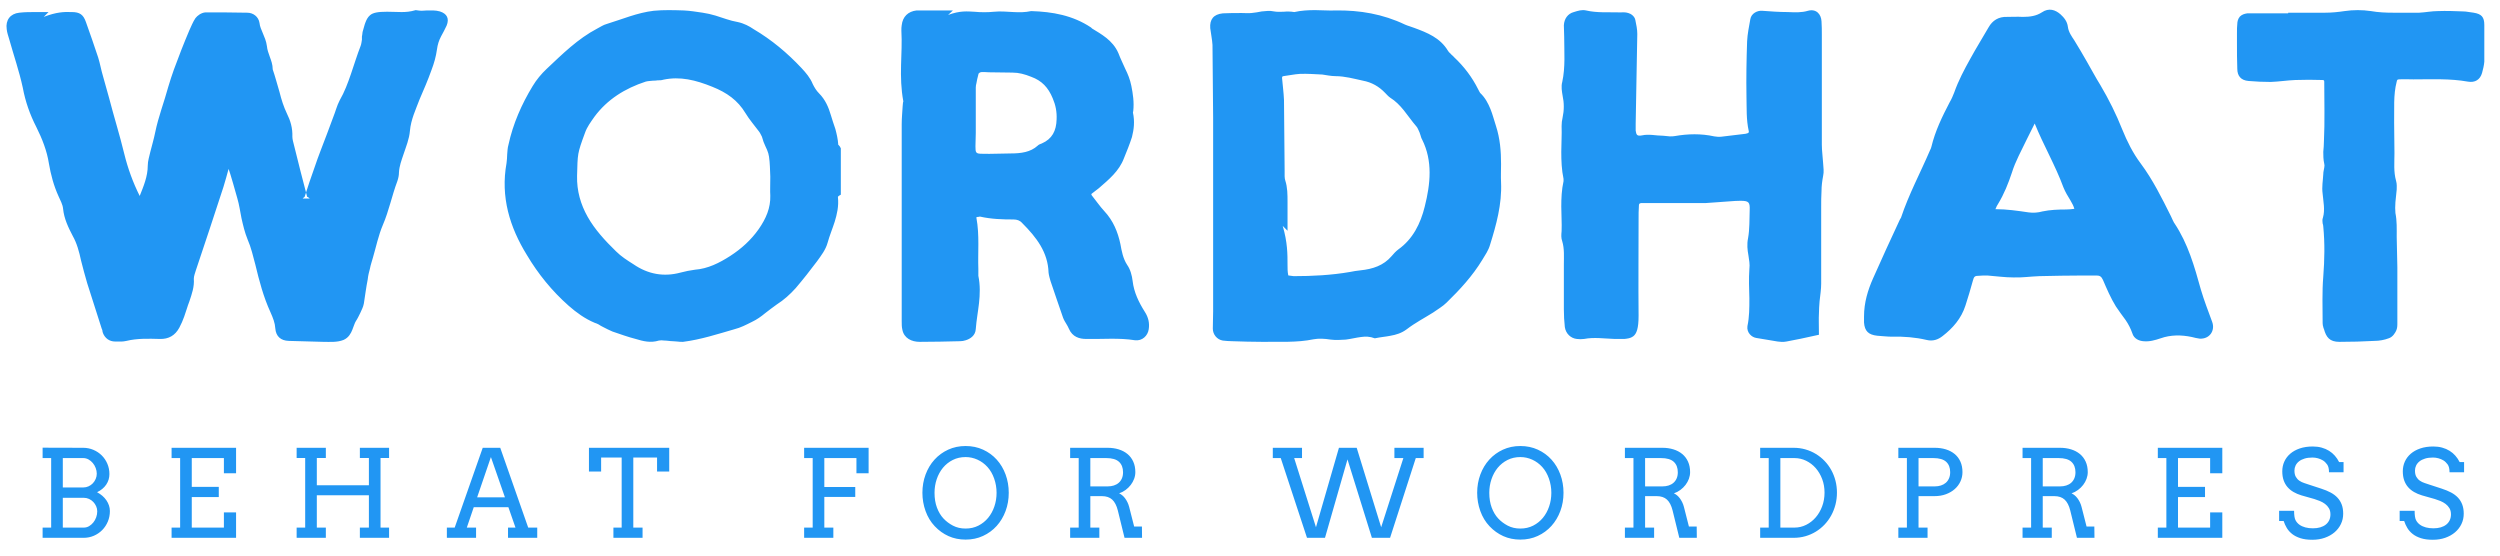
<svg width="243px" height="54px" viewBox="59 129 243 54" version="1.1" xmlns="http://www.w3.org/2000/svg" xmlns:xlink="http://www.w3.org/1999/xlink">
    <!-- Generator: Sketch 41.2 (35397) - http://www.bohemiancoding.com/sketch -->
    <desc>Created with Sketch.</desc>
    <defs></defs>
    <g id="color_logo_transparent_background" stroke="none" stroke-width="1" fill="none" fill-rule="evenodd" transform="translate(59, 129)">
        <g id="SvgjsG1070" transform="translate(0, 0.534)" fill="#2196F3">
            <g id="SvgjsUse1067" transform="translate(0.089, 0.4)">
                <g id="t1480547129255">
                    <path d="M29.518,18.207 C29.831,17.237 30.144,16.266 30.489,15.327 C30.864,14.2 31.303,13.136 31.71,12.04 C31.897,11.508 32.117,10.976 32.304,10.443 C32.523,9.911 32.649,9.348 32.93,8.816 C33.4,8.002 33.713,7.157 34.026,6.249 C34.339,5.341 34.621,4.402 34.965,3.525 C35.028,3.369 35.059,3.118 35.09,2.93 L35.09,2.617 C35.122,2.523 35.122,2.367 35.153,2.179 C35.278,1.772 35.341,1.459 35.435,1.24 C35.529,0.99 35.654,0.739 35.873,0.551 C36.155,0.301 36.624,0.207 37.532,0.207 C38.002,0.207 38.471,0.238 38.941,0.238 C39.379,0.238 39.786,0.207 40.318,0.05 C40.569,0.082 40.725,0.113 40.882,0.113 C41.07,0.113 41.226,0.082 41.414,0.082 C41.79,0.082 42.228,0.05 42.666,0.176 C43.355,0.395 43.605,0.864 43.323,1.553 C43.167,1.897 42.979,2.242 42.791,2.586 C42.572,2.993 42.447,3.4 42.384,3.87 C42.29,4.558 42.103,5.216 41.852,5.873 C41.508,6.843 41.101,7.783 40.694,8.722 C40.318,9.723 39.849,10.694 39.755,11.79 C39.692,12.572 39.379,13.323 39.129,14.075 C38.941,14.638 38.722,15.202 38.69,15.828 C38.69,16.11 38.628,16.391 38.534,16.673 C38.002,18.082 37.72,19.553 37.125,20.93 C36.687,21.963 36.468,23.059 36.155,24.123 C36.061,24.468 35.936,24.812 35.873,25.157 C35.779,25.501 35.685,25.877 35.654,26.221 C35.497,27.003 35.403,27.786 35.278,28.569 C35.216,28.913 35.059,29.195 34.934,29.477 C34.809,29.727 34.683,30.009 34.496,30.29 C34.433,30.384 34.402,30.478 34.339,30.635 C34.277,30.791 34.214,30.979 34.151,31.136 C34.026,31.449 33.807,31.887 33.306,32.106 C32.68,32.357 31.991,32.294 31.334,32.294 L27.953,32.2 C27.233,32.169 26.732,31.793 26.67,30.979 C26.638,30.447 26.45,29.977 26.2,29.414 C25.511,27.911 25.104,26.346 24.729,24.781 C24.51,23.967 24.322,23.122 23.977,22.339 C23.696,21.65 23.539,20.962 23.383,20.273 C23.257,19.647 23.163,18.958 22.976,18.332 C22.913,18.082 22.224,15.671 22.13,15.483 C21.974,16.047 21.817,16.642 21.63,17.237 C20.753,19.96 19.845,22.652 18.937,25.376 C18.875,25.595 18.75,25.908 18.75,26.158 C18.812,26.941 18.562,27.63 18.311,28.381 C18.123,28.85 17.998,29.351 17.81,29.852 C17.685,30.197 17.529,30.572 17.341,30.917 C16.934,31.668 16.308,32.043 15.431,32.012 C14.304,31.981 13.24,31.95 12.207,32.2 C11.831,32.294 11.487,32.263 11.111,32.263 C10.517,32.263 10.11,31.918 9.922,31.449 C9.89,31.355 9.859,31.261 9.859,31.167 C9.828,31.104 9.828,31.042 9.797,31.01 L8.388,26.597 C8.169,25.877 7.981,25.125 7.793,24.405 C7.605,23.529 7.386,22.715 6.979,21.995 C6.572,21.212 6.134,20.336 6.04,19.334 C6.009,18.958 5.758,18.489 5.602,18.144 C5.132,17.111 4.85,16.047 4.663,14.951 C4.475,13.73 4.005,12.541 3.442,11.414 C2.816,10.193 2.377,8.941 2.127,7.595 C1.783,5.998 1.25,4.464 0.812,2.899 C0.718,2.555 0.593,2.242 0.562,1.897 C0.437,1.021 0.906,0.395 1.783,0.301 C2.315,0.238 2.847,0.238 3.379,0.238 L4.631,0.238 L4.162,0.708 C5.383,0.238 6.134,0.207 6.885,0.238 C7.668,0.238 8.012,0.489 8.263,1.209 C8.67,2.367 9.077,3.494 9.452,4.652 C9.64,5.247 9.734,5.842 9.922,6.468 C10.11,7.188 10.329,7.877 10.517,8.597 C10.986,10.412 11.55,12.197 11.988,14.012 C12.332,15.421 12.833,16.798 13.49,18.113 C13.866,17.174 14.273,16.203 14.273,15.17 C14.273,14.701 14.43,14.263 14.523,13.824 C14.68,13.198 14.868,12.572 14.993,11.946 C15.306,10.412 15.87,8.972 16.277,7.47 C16.433,6.937 16.621,6.374 16.809,5.842 C17.278,4.558 17.779,3.275 18.311,2.023 C18.499,1.616 18.656,1.209 18.906,0.833 C19.094,0.583 19.47,0.301 19.877,0.27 C21.223,0.27 22.6,0.27 23.946,0.301 C24.51,0.301 25.042,0.677 25.136,1.303 C25.167,1.647 25.323,1.96 25.449,2.273 C25.605,2.649 25.793,3.056 25.856,3.557 C25.887,3.901 26.012,4.245 26.137,4.59 C26.263,4.934 26.419,5.341 26.419,5.81 C26.67,6.53 26.857,7.282 27.077,8.002 C27.264,8.753 27.483,9.442 27.797,10.099 C28.141,10.788 28.36,11.508 28.329,12.353 C28.329,12.603 28.423,12.917 28.485,13.167 C28.892,14.857 29.33,16.517 29.769,18.207 C29.8,18.207 29.831,18.207 29.863,18.238 C29.894,18.27 29.957,18.301 30.019,18.363 L29.33,18.363 C29.393,18.301 29.456,18.238 29.518,18.207 L29.518,18.207 Z M74.659,14.294 C74.628,14.075 74.565,13.856 74.471,13.637 C74.346,13.355 74.221,13.104 74.127,12.854 C74.064,12.697 74.033,12.51 73.97,12.353 C73.877,12.197 73.814,12.009 73.689,11.852 C73.25,11.257 72.75,10.694 72.374,10.068 C71.623,8.816 70.558,8.064 69.15,7.501 C67.522,6.843 66.019,6.468 64.391,6.812 C64.203,6.875 64.016,6.875 63.828,6.875 C63.671,6.906 63.546,6.906 63.39,6.906 C63.17,6.937 62.889,6.937 62.67,7 C60.666,7.657 58.944,8.722 57.692,10.412 C57.317,10.944 56.972,11.414 56.784,11.946 C56.377,13.042 56.221,13.511 56.127,14.012 C56.033,14.544 56.033,15.108 56.002,16.172 C55.97,17.612 56.346,18.927 57.035,20.148 C57.723,21.369 58.725,22.464 59.79,23.497 C60.29,23.998 60.885,24.374 61.48,24.75 C62.889,25.72 64.423,26.002 66.05,25.563 C66.52,25.438 66.99,25.344 67.459,25.282 C68.711,25.188 69.838,24.624 70.903,23.936 C71.967,23.247 72.906,22.402 73.657,21.337 C74.377,20.304 74.816,19.271 74.784,18.082 C74.753,17.612 74.784,17.143 74.784,16.235 C74.753,15.577 74.753,14.92 74.659,14.294 L74.659,14.294 Z M81.358,18.238 C81.452,19.115 81.264,19.897 81.045,20.617 C80.826,21.306 80.544,21.963 80.357,22.652 C80.169,23.341 79.73,23.904 79.323,24.468 C78.666,25.344 77.977,26.221 77.257,27.066 C76.694,27.692 76.099,28.224 75.41,28.663 C75.003,28.944 74.659,29.226 74.283,29.508 C73.908,29.821 73.47,30.134 73,30.353 C72.437,30.635 71.904,30.917 71.278,31.073 C69.65,31.543 68.023,32.075 66.301,32.294 C66.113,32.294 65.925,32.294 65.737,32.263 C65.612,32.263 65.456,32.231 65.299,32.231 C65.049,32.231 64.767,32.169 64.517,32.169 C64.266,32.137 64.11,32.137 63.953,32.169 C63.139,32.419 62.419,32.231 61.699,32.012 C60.948,31.824 60.197,31.543 59.445,31.292 C59.132,31.167 58.85,31.01 58.537,30.854 C58.381,30.791 58.256,30.697 58.099,30.603 C57.974,30.541 57.849,30.478 57.723,30.447 C56.753,30.04 55.939,29.445 55.188,28.788 C53.56,27.348 52.214,25.689 51.118,23.842 C49.459,21.15 48.551,18.207 49.146,14.92 C49.177,14.638 49.209,14.357 49.209,14.075 C49.24,13.762 49.24,13.449 49.334,13.136 C49.772,11.101 50.617,9.191 51.682,7.438 C52.057,6.812 52.527,6.249 53.059,5.748 C54.593,4.308 56.064,2.837 57.974,1.835 C58.287,1.678 58.537,1.49 58.882,1.397 C60.416,0.927 61.856,0.301 63.452,0.113 C64.423,0.019 65.393,0.05 66.395,0.082 C66.99,0.113 67.584,0.207 68.21,0.301 C68.617,0.363 69.056,0.457 69.463,0.583 C70.183,0.802 70.871,1.083 71.623,1.209 C72.217,1.334 72.75,1.616 73.157,1.897 C74.91,2.93 76.443,4.214 77.821,5.685 C78.228,6.123 78.666,6.624 78.917,7.25 C79.073,7.563 79.261,7.877 79.511,8.127 C80.137,8.753 80.45,9.504 80.67,10.256 C80.795,10.694 80.951,11.132 81.108,11.602 C81.233,12.071 81.358,12.603 81.39,13.136 C81.39,13.167 81.452,13.167 81.452,13.198 C81.515,13.261 81.546,13.292 81.64,13.48 L81.64,17.988 C81.358,18.144 81.358,18.176 81.358,18.238 L81.358,18.238 Z M102.238,8.628 C101.8,7.563 101.174,6.906 100.141,6.53 C99.515,6.28 98.951,6.123 98.325,6.123 C97.574,6.123 96.791,6.092 96.009,6.092 C95.445,6.061 95.195,6.03 95.07,6.186 C95.038,6.186 95.007,6.249 94.976,6.437 C94.913,6.624 94.882,6.843 94.819,7.157 C94.788,7.282 94.757,7.407 94.757,7.563 L94.757,8.064 L94.757,11.007 L94.757,11.977 C94.757,12.416 94.725,12.854 94.725,13.292 C94.725,13.918 94.757,14.012 95.383,14.012 C96.29,14.043 97.198,13.981 98.137,13.981 C99.17,13.981 100.078,13.856 100.767,13.23 C100.892,13.104 101.017,13.073 101.174,13.01 C102.176,12.572 102.583,11.79 102.614,10.663 C102.645,9.943 102.52,9.285 102.238,8.628 L102.238,8.628 Z M110.221,32.137 C108.687,31.887 107.059,32.043 105.494,32.012 C104.837,32.012 104.148,31.824 103.803,31.01 C103.741,30.854 103.647,30.697 103.553,30.541 C103.459,30.384 103.334,30.197 103.24,29.946 C102.833,28.788 102.426,27.567 102.019,26.377 C101.957,26.158 101.863,25.845 101.831,25.563 C101.769,23.591 100.673,22.151 99.264,20.743 C99.045,20.492 98.763,20.398 98.419,20.398 C97.355,20.398 96.259,20.367 95.163,20.117 C95.101,20.117 95.038,20.148 95.007,20.148 C94.913,20.148 94.788,20.148 94.819,20.242 C94.976,21.087 95.007,21.932 95.007,22.777 C95.007,23.591 94.976,24.405 95.007,25.219 L95.007,25.626 L95.007,25.877 C95.195,26.784 95.163,27.692 95.07,28.537 C94.976,29.383 94.819,30.197 94.757,31.042 C94.725,31.699 94.193,32.012 93.786,32.137 C93.598,32.2 93.41,32.231 93.223,32.231 C91.908,32.263 90.624,32.294 89.31,32.294 C88.527,32.294 87.776,31.95 87.619,31.104 C87.557,30.854 87.557,30.572 87.557,30.29 L87.557,22.746 L87.557,11.132 C87.557,10.537 87.619,9.943 87.65,9.379 C87.65,9.254 87.682,9.16 87.682,9.035 C87.713,8.972 87.713,8.91 87.713,8.91 C87.494,7.72 87.463,6.562 87.494,5.403 C87.525,4.277 87.588,3.15 87.525,2.054 C87.525,1.866 87.525,1.678 87.557,1.522 C87.65,0.677 88.183,0.176 88.997,0.082 L89.184,0.082 L92.534,0.082 L92.064,0.52 C93.254,0.082 93.943,0.176 94.6,0.207 C95.257,0.27 95.915,0.27 96.541,0.207 C97.167,0.144 97.793,0.207 98.419,0.238 C99.014,0.27 99.546,0.27 100.141,0.144 C102.207,0.207 104.179,0.551 105.963,1.741 L106.057,1.835 C106.527,2.117 106.997,2.398 107.435,2.743 C107.904,3.118 108.343,3.588 108.624,4.245 C108.812,4.746 109.063,5.247 109.282,5.748 C109.532,6.249 109.751,6.781 109.877,7.407 C110.033,8.19 110.158,9.003 110.064,9.849 C110.064,9.911 110.033,9.943 110.033,10.005 C110.221,10.882 110.127,11.633 109.939,12.384 C109.72,13.073 109.438,13.762 109.157,14.45 C108.687,15.703 107.685,16.517 106.715,17.362 C106.496,17.55 106.245,17.706 106.026,17.894 C105.963,17.925 105.995,17.988 106.026,18.05 C106.433,18.551 106.809,19.115 107.247,19.584 C108.123,20.523 108.562,21.619 108.812,22.777 C108.937,23.466 109.063,24.186 109.47,24.812 C109.783,25.25 109.939,25.845 110.002,26.377 C110.127,27.473 110.597,28.443 111.191,29.383 C111.536,29.915 111.661,30.478 111.567,31.073 C111.473,31.699 110.941,32.231 110.221,32.137 L110.221,32.137 Z M138.144,12.635 C138.05,12.478 138.019,12.322 137.988,12.228 L137.894,11.946 C137.8,11.758 137.706,11.477 137.581,11.351 C137.143,10.85 136.767,10.287 136.36,9.786 C135.953,9.285 135.546,8.878 135.045,8.565 C134.857,8.44 134.701,8.252 134.544,8.096 C133.95,7.47 133.23,7.063 132.384,6.906 C131.508,6.718 130.631,6.468 129.723,6.468 C129.504,6.468 129.254,6.437 129.035,6.405 C128.847,6.374 128.628,6.343 128.44,6.311 C127.72,6.28 127,6.217 126.249,6.249 C125.717,6.28 125.184,6.405 124.652,6.468 C124.558,6.499 124.527,6.499 124.527,6.656 C124.59,7.376 124.683,8.064 124.715,8.784 C124.746,11.07 124.746,13.355 124.777,15.64 L124.777,16.203 C124.777,16.36 124.809,16.517 124.84,16.61 C125.059,17.299 125.059,17.957 125.059,18.708 L125.059,21.494 L124.59,21.024 C125.059,22.621 125.059,23.748 125.059,24.843 C125.059,25.157 125.059,25.47 125.122,25.783 C125.122,25.814 125.122,25.845 125.184,25.845 C125.341,25.877 125.497,25.877 125.654,25.908 C127.47,25.908 129.317,25.814 131.132,25.501 C131.445,25.438 131.79,25.376 132.134,25.344 C133.355,25.219 134.388,24.875 135.17,23.967 C135.358,23.748 135.577,23.497 135.828,23.31 C137.237,22.308 137.988,20.805 138.395,19.146 C138.958,16.923 139.177,14.701 138.144,12.635 L138.144,12.635 Z M144.75,22.84 C144.593,23.403 144.28,23.842 143.998,24.311 C143.028,25.908 141.807,27.223 140.523,28.475 C140.148,28.85 139.647,29.132 139.209,29.445 C138.363,29.977 137.456,30.447 136.642,31.073 C136.141,31.449 135.609,31.605 135.077,31.699 C134.638,31.793 134.137,31.824 133.543,31.95 C133.042,31.762 132.635,31.762 132.197,31.824 C131.696,31.887 131.226,32.012 130.725,32.075 C130.224,32.106 129.755,32.137 129.254,32.075 C128.659,31.981 128.096,31.95 127.595,32.043 C125.936,32.388 124.308,32.263 122.617,32.294 C121.647,32.294 120.645,32.263 119.675,32.231 C119.362,32.231 119.049,32.2 118.767,32.169 C118.203,32.075 117.797,31.574 117.797,31.01 C117.797,30.447 117.828,29.883 117.828,29.32 L117.828,16.861 L117.828,10.569 C117.797,8.19 117.797,5.81 117.765,3.431 C117.734,2.899 117.609,2.336 117.546,1.803 C117.483,0.958 117.859,0.457 118.767,0.363 C119.362,0.332 119.988,0.332 120.614,0.332 C120.927,0.332 121.24,0.363 121.553,0.332 C121.897,0.301 122.242,0.238 122.555,0.176 C122.93,0.144 123.337,0.082 123.744,0.176 C124.057,0.238 124.37,0.207 124.683,0.207 C124.997,0.176 125.341,0.176 125.717,0.238 C126.405,0.082 127.094,0.05 127.751,0.05 C128.409,0.05 129.066,0.113 129.755,0.082 C132.071,0.05 134.325,0.426 136.485,1.459 C136.767,1.584 137.049,1.647 137.362,1.772 C138.645,2.242 139.897,2.743 140.649,3.995 C140.711,4.089 140.774,4.183 140.899,4.277 C140.993,4.402 141.15,4.496 141.243,4.621 C142.214,5.529 142.997,6.562 143.591,7.751 C143.623,7.814 143.748,8.064 143.779,8.096 C144.28,8.565 144.562,9.129 144.781,9.661 C145,10.193 145.125,10.725 145.313,11.289 C145.72,12.541 145.814,13.762 145.814,15.014 C145.814,15.609 145.783,16.203 145.814,16.798 C145.908,18.927 145.344,20.93 144.75,22.84 L144.75,22.84 Z M176.962,17.643 C176.93,18.144 176.93,18.645 176.93,19.177 L176.93,26.628 C176.93,27.191 176.837,27.755 176.774,28.35 C176.743,28.757 176.711,29.163 176.711,29.57 C176.68,30.071 176.711,30.603 176.711,31.605 C175.303,31.918 174.426,32.106 173.55,32.263 C173.237,32.325 172.923,32.294 172.704,32.263 C172.016,32.137 171.327,32.043 170.638,31.918 C170.169,31.856 169.668,31.386 169.762,30.76 C169.95,29.883 169.95,29.007 169.95,28.068 C169.918,27.097 169.887,26.158 169.95,25.219 C170.012,24.75 169.918,24.311 169.856,23.873 C169.762,23.372 169.699,22.809 169.824,22.214 C169.981,21.337 169.95,20.398 169.981,19.49 C170.012,18.708 169.887,18.583 169.073,18.583 C168.416,18.583 167.727,18.677 167.038,18.708 L165.723,18.802 L160.527,18.802 L159.431,18.802 C159.243,18.833 159.212,18.896 159.212,19.083 C159.181,19.49 159.181,19.929 159.181,20.336 C159.181,23.466 159.15,26.628 159.181,29.758 C159.181,30.979 158.993,31.511 158.649,31.762 C158.398,31.95 158.085,31.981 157.803,32.012 L156.864,32.012 C155.894,31.981 154.83,31.824 153.89,32.012 C153.64,32.043 153.421,32.043 153.17,32.012 C152.607,31.95 152.106,31.511 152.012,30.854 C151.95,30.29 151.918,29.727 151.918,29.132 L151.918,24.781 C151.918,24.03 151.981,23.247 151.762,22.527 C151.637,22.183 151.668,21.87 151.699,21.525 C151.73,20.743 151.668,19.96 151.668,19.146 C151.668,18.363 151.699,17.518 151.887,16.673 L151.887,16.454 C151.699,15.577 151.668,14.67 151.668,13.824 C151.668,12.979 151.73,12.165 151.699,11.32 C151.699,11.038 151.73,10.757 151.793,10.506 C151.95,9.786 151.95,9.066 151.793,8.346 C151.73,7.97 151.637,7.47 151.762,7.031 C152.075,5.591 151.95,4.089 151.95,2.649 C151.95,2.273 151.918,1.897 151.918,1.522 C151.95,0.896 152.294,0.395 152.889,0.238 C153.296,0.113 153.671,-0.012 154.078,0.082 C155.143,0.332 156.27,0.238 157.365,0.27 C157.647,0.27 157.897,0.238 158.179,0.332 C158.43,0.395 158.805,0.645 158.868,1.021 C158.962,1.459 159.056,1.929 159.056,2.367 C158.993,5.278 158.962,8.19 158.899,11.101 L158.899,11.758 C158.962,12.134 158.993,12.322 159.494,12.228 C160.214,12.071 160.871,12.259 161.56,12.259 C161.779,12.29 161.998,12.29 162.217,12.322 C162.405,12.322 162.562,12.322 162.718,12.29 C163.97,12.071 165.254,12.04 166.537,12.322 C166.757,12.353 166.976,12.384 167.226,12.353 L169.574,12.071 C169.918,12.009 169.918,11.915 169.887,11.79 C169.637,10.663 169.699,9.598 169.668,8.471 C169.637,6.656 169.668,4.871 169.73,3.087 C169.762,2.367 169.918,1.647 170.043,0.927 C170.137,0.363 170.732,0.082 171.17,0.113 C172.016,0.176 172.861,0.238 173.675,0.238 C174.395,0.27 175.021,0.301 175.647,0.113 C176.461,-0.106 176.93,0.457 176.962,1.146 C176.993,1.584 176.993,2.023 176.993,2.43 L176.993,13.136 C176.993,13.73 177.087,14.325 177.118,14.92 C177.15,15.358 177.212,15.765 177.118,16.172 C177.024,16.673 176.962,17.143 176.962,17.643 L176.962,17.643 Z M193.866,19.397 C194.962,19.397 196.026,19.553 197.09,19.71 C197.529,19.772 197.998,19.741 198.437,19.616 C199.188,19.459 199.97,19.428 200.753,19.428 C201.003,19.428 201.254,19.397 201.536,19.365 C201.473,19.115 201.348,18.864 201.16,18.551 C200.91,18.144 200.659,17.737 200.471,17.268 C199.689,15.139 198.53,13.167 197.685,11.07 C197.435,11.602 197.153,12.103 196.903,12.635 C196.402,13.699 195.807,14.732 195.463,15.859 C195.118,16.892 194.711,17.925 194.117,18.896 C194.023,19.021 193.96,19.177 193.897,19.334 C193.897,19.334 193.866,19.365 193.866,19.397 L193.866,19.397 Z M213.713,31.981 C213.463,31.95 213.212,31.887 212.962,31.824 C211.929,31.605 210.896,31.605 209.925,31.95 C209.362,32.137 208.83,32.294 208.235,32.231 C207.859,32.2 207.327,32.012 207.17,31.449 C207.014,31.01 206.795,30.572 206.513,30.165 C206.2,29.727 205.856,29.289 205.574,28.85 C205.073,28.037 204.697,27.16 204.322,26.283 C204.165,25.939 204.009,25.845 203.696,25.845 L202.443,25.845 C201.003,25.845 199.563,25.877 198.123,25.908 C197.278,25.939 196.433,26.064 195.619,26.033 C194.774,26.033 193.929,25.908 193.083,25.845 C192.802,25.845 192.489,25.845 192.176,25.877 C191.831,25.877 191.769,26.002 191.675,26.346 C191.456,27.16 191.205,27.974 190.955,28.757 C190.548,30.04 189.703,30.979 188.732,31.73 C188.294,32.075 187.793,32.263 187.167,32.106 C186.103,31.856 184.976,31.762 183.849,31.793 C183.348,31.793 182.878,31.73 182.377,31.699 C181.532,31.605 181.157,31.261 181.094,30.416 L181.094,29.821 C181.094,28.475 181.47,27.254 181.97,26.127 C182.816,24.217 183.692,22.308 184.569,20.43 C184.6,20.367 184.631,20.304 184.663,20.273 L184.694,20.21 C185.445,17.957 186.572,15.859 187.511,13.668 C187.574,13.574 187.605,13.449 187.637,13.355 C188.012,11.79 188.701,10.381 189.421,9.003 C189.609,8.69 189.734,8.377 189.859,8.064 C190.266,6.906 190.83,5.842 191.424,4.777 C191.988,3.744 192.614,2.743 193.209,1.71 C193.584,1.052 194.179,0.677 194.993,0.708 C195.494,0.708 195.995,0.677 196.527,0.708 C197.247,0.708 197.842,0.614 198.374,0.27 C199.063,-0.2 199.689,0.019 200.19,0.457 C200.534,0.77 200.847,1.146 200.91,1.678 C200.972,2.179 201.285,2.617 201.536,2.993 C201.974,3.682 202.35,4.37 202.757,5.059 C203.195,5.81 203.602,6.593 204.071,7.344 C204.885,8.722 205.605,10.162 206.2,11.664 C206.67,12.823 207.233,13.95 207.984,14.951 C209.174,16.548 210.05,18.332 210.927,20.085 C210.99,20.21 211.052,20.336 211.115,20.492 C211.177,20.586 211.209,20.711 211.271,20.774 C212.586,22.746 213.212,24.969 213.838,27.223 C214.151,28.287 214.558,29.32 214.934,30.353 C215.247,31.198 214.683,32.043 213.713,31.981 L213.713,31.981 Z M222.322,0.363 L222.322,0.301 L225.922,0.301 C226.548,0.301 227.174,0.238 227.8,0.144 C228.645,0.019 229.522,0.019 230.367,0.144 C231.087,0.27 231.807,0.301 232.527,0.301 L235.063,0.301 C235.657,0.27 236.283,0.144 236.878,0.144 C237.692,0.113 238.506,0.144 239.32,0.176 C239.664,0.176 240.009,0.27 240.353,0.301 C241.104,0.426 241.386,0.708 241.386,1.49 L241.386,5.059 C241.355,5.435 241.261,5.81 241.167,6.155 C240.979,6.812 240.478,7.125 239.79,7 C238.037,6.687 236.252,6.781 234.499,6.781 C234.03,6.781 233.56,6.75 233.09,6.781 C232.934,6.781 232.903,6.843 232.871,7 C232.527,8.315 232.652,9.661 232.621,10.976 C232.621,11.977 232.652,12.948 232.652,13.95 C232.652,14.857 232.558,15.765 232.809,16.642 C232.903,16.955 232.871,17.268 232.871,17.487 C232.84,17.894 232.777,18.301 232.746,18.708 C232.715,19.115 232.715,19.459 232.746,19.772 C232.903,20.555 232.871,21.306 232.871,22.089 C232.903,23.09 232.903,24.092 232.934,25.063 L232.934,30.447 C232.934,30.729 232.934,30.979 232.809,31.23 C232.715,31.417 232.496,31.824 232.089,31.95 C231.682,32.106 231.181,32.2 230.711,32.2 C229.584,32.263 228.457,32.294 227.299,32.294 C226.36,32.294 226.016,31.856 225.797,31.042 C225.765,30.979 225.734,30.917 225.734,30.854 C225.703,30.76 225.671,30.635 225.671,30.478 C225.671,28.976 225.609,27.442 225.734,25.939 C225.859,24.311 225.89,22.715 225.734,21.087 C225.734,20.993 225.703,20.868 225.671,20.774 C225.671,20.649 225.609,20.43 225.703,20.21 C225.922,19.459 225.734,18.645 225.671,17.894 C225.577,17.237 225.703,16.61 225.734,15.984 C225.734,15.765 225.797,15.577 225.828,15.358 C225.859,15.202 225.859,15.077 225.828,14.983 C225.734,14.576 225.734,14.169 225.734,13.824 C225.765,13.48 225.797,13.136 225.797,12.791 C225.89,10.85 225.828,8.941 225.828,7 C225.828,6.875 225.765,6.843 225.671,6.843 C224.795,6.812 223.887,6.812 223.01,6.843 C222.228,6.875 221.445,7 220.631,7.031 C219.911,7.031 219.191,7 218.471,6.937 C217.72,6.875 217.376,6.437 217.376,5.748 C217.344,4.934 217.344,4.12 217.344,3.306 L217.344,2.336 C217.344,1.929 217.344,1.616 217.376,1.397 C217.376,1.177 217.438,0.896 217.626,0.677 C217.845,0.457 218.127,0.395 218.346,0.363 L219.254,0.363 L222.322,0.363 L222.322,0.363 Z" id="Shape"></path>
                </g>
            </g>
            <g id="SvgjsUse1068" transform="translate(3.317, 42.567)">
                <g id="s1480547129255">
                    <path d="M0.825,8.182 L1.656,8.182 L1.656,1.424 L0.825,1.424 L0.825,0.414 L4.761,0.425 C5.115,0.425 5.448,0.492 5.76,0.624 C6.072,0.757 6.343,0.938 6.574,1.167 C6.805,1.396 6.986,1.666 7.119,1.978 C7.252,2.289 7.318,2.624 7.318,2.982 C7.318,3.355 7.214,3.696 7.007,4.004 C6.799,4.311 6.503,4.558 6.118,4.742 C6.306,4.842 6.478,4.959 6.631,5.091 C6.785,5.224 6.916,5.369 7.024,5.527 C7.132,5.685 7.215,5.852 7.275,6.029 C7.335,6.206 7.364,6.387 7.364,6.572 C7.364,6.937 7.298,7.278 7.165,7.593 C7.033,7.909 6.851,8.184 6.62,8.419 C6.389,8.653 6.119,8.838 5.809,8.973 C5.499,9.107 5.167,9.175 4.813,9.175 L0.825,9.175 L0.825,8.182 L0.825,8.182 Z M2.788,5.285 L2.788,8.182 L4.825,8.182 C5.01,8.182 5.181,8.136 5.339,8.044 C5.496,7.951 5.635,7.831 5.754,7.683 C5.873,7.535 5.967,7.366 6.034,7.178 C6.101,6.989 6.135,6.797 6.135,6.601 C6.135,6.431 6.1,6.268 6.031,6.11 C5.962,5.952 5.869,5.812 5.751,5.689 C5.634,5.566 5.495,5.468 5.336,5.394 C5.176,5.321 5.006,5.285 4.825,5.285 L2.788,5.285 L2.788,5.285 Z M2.788,1.424 L2.788,4.281 L4.773,4.281 C4.958,4.281 5.13,4.244 5.29,4.171 C5.449,4.098 5.588,4 5.705,3.877 C5.822,3.753 5.916,3.611 5.985,3.449 C6.054,3.288 6.089,3.12 6.089,2.947 C6.089,2.759 6.054,2.573 5.985,2.39 C5.916,2.208 5.822,2.045 5.702,1.903 C5.583,1.76 5.443,1.645 5.284,1.556 C5.124,1.468 4.954,1.424 4.773,1.424 L2.788,1.424 L2.788,1.424 Z M13.361,0.425 L19.629,0.425 L19.629,2.901 L18.446,2.901 L18.446,1.424 L15.323,1.424 L15.323,4.223 L17.949,4.223 L17.949,5.216 L15.323,5.216 L15.323,8.182 L18.446,8.182 L18.446,6.705 L19.629,6.705 L19.629,9.175 L13.361,9.175 L13.361,8.182 L14.192,8.182 L14.192,1.424 L13.361,1.424 L13.361,0.425 L13.361,0.425 Z M31.662,0.425 L34.502,0.425 L34.502,1.418 L33.671,1.418 L33.671,8.182 L34.502,8.182 L34.502,9.175 L31.662,9.175 L31.662,8.182 L32.54,8.182 L32.54,5.037 L27.478,5.037 L27.478,8.182 L28.355,8.182 L28.355,9.175 L25.516,9.175 L25.516,8.182 L26.347,8.182 L26.347,1.418 L25.516,1.418 L25.516,0.425 L28.355,0.425 L28.355,1.418 L27.478,1.418 L27.478,4.067 L32.54,4.067 L32.54,1.418 L31.662,1.418 L31.662,0.425 Z M46.062,8.182 L46.789,8.182 L46.097,6.197 L42.732,6.197 L42.057,8.182 L42.957,8.182 L42.957,9.175 L40.118,9.175 L40.118,8.182 L40.879,8.182 L43.604,0.425 L45.306,0.425 L48.025,8.182 L48.902,8.182 L48.902,9.175 L46.062,9.175 L46.062,8.182 L46.062,8.182 Z M43.061,5.239 L45.762,5.239 L44.4,1.326 L43.061,5.239 Z M56.307,8.182 L57.109,8.182 L57.109,1.372 L55.112,1.372 L55.112,2.734 L53.929,2.734 L53.929,0.425 L61.732,0.425 L61.732,2.734 L60.549,2.734 L60.549,1.372 L58.24,1.372 L58.24,8.182 L59.14,8.182 L59.14,9.175 L56.307,9.175 L56.307,8.182 L56.307,8.182 Z M74.845,0.425 L81.112,0.425 L81.112,2.901 L79.929,2.901 L79.929,1.424 L76.807,1.424 L76.807,4.234 L79.814,4.234 L79.814,5.204 L76.807,5.204 L76.807,8.182 L77.684,8.182 L77.684,9.175 L74.845,9.175 L74.845,8.182 L75.676,8.182 L75.676,1.424 L74.845,1.424 L74.845,0.425 L74.845,0.425 Z M90.537,9.348 C89.933,9.348 89.381,9.235 88.881,9.01 C88.381,8.785 87.934,8.465 87.542,8.049 C87.149,7.634 86.851,7.141 86.647,6.572 C86.443,6.002 86.341,5.412 86.341,4.8 C86.341,4.169 86.444,3.576 86.65,3.022 C86.856,2.468 87.145,1.986 87.516,1.577 C87.887,1.167 88.33,0.844 88.843,0.607 C89.357,0.37 89.922,0.252 90.537,0.252 C91.157,0.252 91.724,0.37 92.24,0.607 C92.755,0.844 93.198,1.167 93.567,1.577 C93.937,1.986 94.223,2.468 94.427,3.022 C94.631,3.576 94.733,4.169 94.733,4.8 C94.733,5.431 94.63,6.023 94.424,6.575 C94.219,7.127 93.93,7.609 93.559,8.02 C93.187,8.432 92.745,8.756 92.231,8.993 C91.718,9.23 91.153,9.348 90.537,9.348 L90.537,9.348 Z M90.537,8.274 C90.995,8.274 91.41,8.18 91.781,7.992 C92.152,7.803 92.469,7.55 92.73,7.233 C92.992,6.915 93.194,6.547 93.336,6.127 C93.479,5.708 93.55,5.266 93.55,4.8 C93.55,4.323 93.472,3.862 93.316,3.418 C93.16,2.973 92.943,2.597 92.664,2.289 C92.385,1.982 92.061,1.744 91.692,1.577 C91.322,1.409 90.937,1.326 90.537,1.326 C90.079,1.326 89.664,1.42 89.291,1.608 C88.917,1.797 88.6,2.05 88.338,2.367 C88.077,2.685 87.875,3.054 87.732,3.475 C87.59,3.897 87.519,4.338 87.519,4.8 C87.519,5.339 87.598,5.819 87.755,6.24 C87.913,6.661 88.122,7.011 88.382,7.29 C88.641,7.569 88.951,7.803 89.311,7.992 C89.671,8.18 90.079,8.274 90.537,8.274 L90.537,8.274 Z M100.701,0.425 L104.343,0.425 C104.731,0.425 105.09,0.476 105.419,0.578 C105.748,0.68 106.033,0.83 106.273,1.028 C106.514,1.226 106.701,1.474 106.836,1.77 C106.971,2.066 107.038,2.407 107.038,2.792 C107.038,3.011 106.999,3.227 106.92,3.441 C106.841,3.654 106.731,3.852 106.591,4.035 C106.45,4.218 106.284,4.381 106.091,4.523 C105.899,4.665 105.689,4.775 105.462,4.852 C105.559,4.894 105.656,4.955 105.754,5.034 C105.852,5.113 105.944,5.209 106.031,5.322 C106.117,5.436 106.196,5.565 106.267,5.709 C106.339,5.853 106.395,6.008 106.438,6.174 L106.923,8.078 L107.679,8.078 L107.69,9.175 L105.988,9.175 L105.335,6.514 C105.216,6.037 105.034,5.686 104.79,5.461 C104.546,5.236 104.212,5.123 103.789,5.123 L102.663,5.123 L102.663,8.182 L103.54,8.182 L103.54,9.175 L100.701,9.175 L100.701,8.182 L101.532,8.182 L101.532,1.424 L100.701,1.424 L100.701,0.425 L100.701,0.425 Z M102.663,1.424 L102.663,4.177 L104.343,4.177 C104.562,4.177 104.763,4.148 104.946,4.09 C105.129,4.032 105.286,3.946 105.419,3.83 C105.552,3.715 105.656,3.572 105.731,3.4 C105.806,3.229 105.843,3.03 105.843,2.803 C105.843,2.368 105.712,2.03 105.451,1.787 C105.189,1.545 104.774,1.424 104.204,1.424 L102.663,1.424 L102.663,1.424 Z M132.219,0.425 L135.059,0.425 L135.059,1.424 L134.297,1.424 L131.798,9.175 L130.032,9.175 L127.659,1.551 L125.472,9.175 L123.723,9.175 L121.172,1.424 L120.399,1.424 L120.399,0.425 L123.239,0.425 L123.239,1.424 L122.477,1.424 L124.595,8.147 L126.828,0.425 L128.554,0.425 L130.932,8.147 L133.09,1.424 L132.219,1.424 L132.219,0.425 L132.219,0.425 Z M144.46,9.348 C143.856,9.348 143.304,9.235 142.804,9.01 C142.304,8.785 141.857,8.465 141.465,8.049 C141.072,7.634 140.774,7.141 140.57,6.572 C140.366,6.002 140.264,5.412 140.264,4.8 C140.264,4.169 140.367,3.576 140.573,3.022 C140.779,2.468 141.068,1.986 141.439,1.577 C141.81,1.167 142.253,0.844 142.766,0.607 C143.28,0.37 143.845,0.252 144.46,0.252 C145.08,0.252 145.647,0.37 146.163,0.607 C146.678,0.844 147.121,1.167 147.49,1.577 C147.86,1.986 148.146,2.468 148.35,3.022 C148.554,3.576 148.656,4.169 148.656,4.8 C148.656,5.431 148.553,6.023 148.347,6.575 C148.141,7.127 147.853,7.609 147.482,8.02 C147.11,8.432 146.668,8.756 146.154,8.993 C145.641,9.23 145.076,9.348 144.46,9.348 L144.46,9.348 Z M144.46,8.274 C144.918,8.274 145.333,8.18 145.704,7.992 C146.075,7.803 146.392,7.55 146.653,7.233 C146.915,6.915 147.117,6.547 147.259,6.127 C147.402,5.708 147.473,5.266 147.473,4.8 C147.473,4.323 147.395,3.862 147.239,3.418 C147.083,2.973 146.866,2.597 146.587,2.289 C146.308,1.982 145.984,1.744 145.615,1.577 C145.245,1.409 144.86,1.326 144.46,1.326 C144.002,1.326 143.587,1.42 143.214,1.608 C142.84,1.797 142.523,2.05 142.261,2.367 C142,2.685 141.798,3.054 141.655,3.475 C141.513,3.897 141.442,4.338 141.442,4.8 C141.442,5.339 141.521,5.819 141.678,6.24 C141.836,6.661 142.045,7.011 142.305,7.29 C142.564,7.569 142.874,7.803 143.234,7.992 C143.594,8.18 144.002,8.274 144.46,8.274 L144.46,8.274 Z M154.624,0.425 L158.266,0.425 C158.654,0.425 159.013,0.476 159.342,0.578 C159.671,0.68 159.956,0.83 160.196,1.028 C160.437,1.226 160.624,1.474 160.759,1.77 C160.894,2.066 160.961,2.407 160.961,2.792 C160.961,3.011 160.921,3.227 160.843,3.441 C160.764,3.654 160.654,3.852 160.514,4.035 C160.373,4.218 160.207,4.381 160.014,4.523 C159.822,4.665 159.612,4.775 159.385,4.852 C159.482,4.894 159.579,4.955 159.677,5.034 C159.775,5.113 159.867,5.209 159.954,5.322 C160.04,5.436 160.119,5.565 160.19,5.709 C160.262,5.853 160.318,6.008 160.361,6.174 L160.845,8.078 L161.602,8.078 L161.613,9.175 L159.911,9.175 L159.258,6.514 C159.139,6.037 158.957,5.686 158.713,5.461 C158.469,5.236 158.135,5.123 157.712,5.123 L156.586,5.123 L156.586,8.182 L157.463,8.182 L157.463,9.175 L154.624,9.175 L154.624,8.182 L155.455,8.182 L155.455,1.424 L154.624,1.424 L154.624,0.425 L154.624,0.425 Z M156.586,1.424 L156.586,4.177 L158.266,4.177 C158.485,4.177 158.686,4.148 158.869,4.09 C159.052,4.032 159.209,3.946 159.342,3.83 C159.475,3.715 159.579,3.572 159.654,3.4 C159.729,3.229 159.766,3.03 159.766,2.803 C159.766,2.368 159.635,2.03 159.374,1.787 C159.112,1.545 158.697,1.424 158.127,1.424 L156.586,1.424 L156.586,1.424 Z M167.771,0.425 L171.026,0.425 C171.427,0.425 171.807,0.477 172.169,0.581 C172.531,0.685 172.868,0.831 173.179,1.02 C173.491,1.208 173.774,1.434 174.028,1.698 C174.282,1.961 174.498,2.255 174.677,2.578 C174.856,2.901 174.993,3.248 175.09,3.62 C175.186,3.991 175.234,4.377 175.234,4.777 C175.234,5.185 175.186,5.575 175.09,5.949 C174.993,6.322 174.856,6.672 174.677,6.999 C174.498,7.326 174.282,7.623 174.028,7.891 C173.774,8.158 173.491,8.387 173.179,8.577 C172.868,8.768 172.531,8.915 172.169,9.019 C171.807,9.123 171.427,9.175 171.026,9.175 L167.771,9.175 L167.771,8.182 L168.602,8.182 L168.602,1.424 L167.771,1.424 L167.771,0.425 L167.771,0.425 Z M169.734,1.424 L169.734,8.182 L171.096,8.182 C171.5,8.182 171.88,8.094 172.236,7.917 C172.591,7.74 172.902,7.498 173.168,7.192 C173.433,6.886 173.643,6.527 173.797,6.113 C173.951,5.699 174.028,5.254 174.028,4.777 C174.028,4.307 173.951,3.869 173.797,3.461 C173.643,3.053 173.433,2.698 173.168,2.396 C172.902,2.094 172.591,1.857 172.236,1.683 C171.88,1.51 171.5,1.424 171.096,1.424 L169.734,1.424 L169.734,1.424 Z M181.202,0.425 L184.739,0.425 C185.132,0.425 185.493,0.476 185.822,0.578 C186.151,0.68 186.435,0.83 186.676,1.028 C186.916,1.226 187.103,1.474 187.236,1.77 C187.368,2.066 187.435,2.407 187.435,2.792 C187.435,3.111 187.369,3.412 187.238,3.695 C187.108,3.978 186.923,4.225 186.684,4.436 C186.446,4.648 186.16,4.815 185.827,4.938 C185.495,5.062 185.124,5.123 184.716,5.123 L183.164,5.123 L183.164,8.182 L184.041,8.182 L184.041,9.175 L181.202,9.175 L181.202,8.182 L182.033,8.182 L182.033,1.424 L181.202,1.424 L181.202,0.425 L181.202,0.425 Z M183.164,1.424 L183.164,4.177 L184.739,4.177 C184.959,4.177 185.16,4.147 185.343,4.087 C185.525,4.028 185.683,3.94 185.816,3.825 C185.949,3.709 186.052,3.565 186.127,3.392 C186.203,3.219 186.24,3.019 186.24,2.792 C186.24,2.361 186.109,2.025 185.848,1.784 C185.586,1.544 185.168,1.424 184.595,1.424 L183.164,1.424 L183.164,1.424 Z M193.275,0.425 L196.917,0.425 C197.306,0.425 197.665,0.476 197.994,0.578 C198.323,0.68 198.607,0.83 198.848,1.028 C199.088,1.226 199.276,1.474 199.411,1.77 C199.545,2.066 199.613,2.407 199.613,2.792 C199.613,3.011 199.573,3.227 199.494,3.441 C199.415,3.654 199.306,3.852 199.165,4.035 C199.025,4.218 198.858,4.381 198.666,4.523 C198.474,4.665 198.264,4.775 198.037,4.852 C198.133,4.894 198.23,4.955 198.328,5.034 C198.427,5.113 198.519,5.209 198.605,5.322 C198.692,5.436 198.771,5.565 198.842,5.709 C198.913,5.853 198.97,6.008 199.012,6.174 L199.497,8.078 L200.253,8.078 L200.265,9.175 L198.562,9.175 L197.91,6.514 C197.791,6.037 197.609,5.686 197.365,5.461 C197.12,5.236 196.786,5.123 196.363,5.123 L195.238,5.123 L195.238,8.182 L196.115,8.182 L196.115,9.175 L193.275,9.175 L193.275,8.182 L194.107,8.182 L194.107,1.424 L193.275,1.424 L193.275,0.425 L193.275,0.425 Z M195.238,1.424 L195.238,4.177 L196.917,4.177 C197.137,4.177 197.338,4.148 197.52,4.09 C197.703,4.032 197.861,3.946 197.994,3.83 C198.126,3.715 198.23,3.572 198.305,3.4 C198.38,3.229 198.418,3.03 198.418,2.803 C198.418,2.368 198.287,2.03 198.025,1.787 C197.764,1.545 197.348,1.424 196.779,1.424 L195.238,1.424 L195.238,1.424 Z M206.423,0.425 L212.691,0.425 L212.691,2.901 L211.508,2.901 L211.508,1.424 L208.385,1.424 L208.385,4.223 L211.011,4.223 L211.011,5.216 L208.385,5.216 L208.385,8.182 L211.508,8.182 L211.508,6.705 L212.691,6.705 L212.691,9.175 L206.423,9.175 L206.423,8.182 L207.254,8.182 L207.254,1.424 L206.423,1.424 L206.423,0.425 L206.423,0.425 Z M222.877,2.041 C222.754,1.872 222.619,1.742 222.471,1.652 C222.322,1.561 222.16,1.492 221.983,1.444 C221.806,1.396 221.629,1.372 221.452,1.372 C221.159,1.372 220.904,1.405 220.684,1.473 C220.465,1.54 220.283,1.631 220.139,1.747 C219.995,1.862 219.886,1.997 219.813,2.151 C219.74,2.305 219.703,2.466 219.703,2.636 C219.703,2.89 219.748,3.095 219.839,3.25 C219.929,3.406 220.044,3.531 220.182,3.625 C220.321,3.72 220.474,3.794 220.641,3.848 C220.808,3.902 220.969,3.955 221.123,4.009 L222.289,4.39 C222.639,4.502 222.948,4.629 223.215,4.771 C223.482,4.913 223.707,5.082 223.887,5.276 C224.068,5.47 224.206,5.695 224.3,5.949 C224.394,6.202 224.441,6.497 224.441,6.832 C224.441,7.193 224.367,7.528 224.219,7.836 C224.071,8.144 223.864,8.411 223.599,8.638 C223.333,8.865 223.017,9.043 222.649,9.172 C222.282,9.301 221.879,9.365 221.44,9.365 C220.99,9.365 220.605,9.314 220.286,9.212 C219.967,9.11 219.698,8.974 219.481,8.803 C219.264,8.631 219.089,8.436 218.959,8.217 C218.828,7.997 218.726,7.772 218.653,7.541 L218.214,7.541 L218.214,6.549 L219.668,6.549 C219.668,6.976 219.714,7.278 219.804,7.455 C219.895,7.632 220.021,7.779 220.182,7.896 C220.344,8.014 220.536,8.102 220.759,8.162 C220.982,8.222 221.229,8.251 221.498,8.251 C221.76,8.251 221.995,8.221 222.205,8.159 C222.415,8.097 222.594,8.008 222.742,7.891 C222.89,7.773 223.003,7.631 223.082,7.464 C223.161,7.296 223.201,7.107 223.201,6.895 C223.201,6.66 223.152,6.461 223.053,6.298 C222.955,6.134 222.829,5.995 222.675,5.879 C222.522,5.764 222.353,5.67 222.17,5.596 C221.988,5.523 221.812,5.46 221.642,5.406 L220.378,5.048 C220.101,4.964 219.848,4.856 219.619,4.725 C219.39,4.594 219.194,4.434 219.031,4.246 C218.867,4.057 218.741,3.837 218.653,3.585 C218.564,3.333 218.52,3.042 218.52,2.711 C218.52,2.376 218.585,2.062 218.716,1.77 C218.847,1.478 219.039,1.222 219.293,1.002 C219.547,0.783 219.858,0.611 220.225,0.486 C220.593,0.361 221.013,0.298 221.486,0.298 C221.798,0.298 222.086,0.335 222.349,0.408 C222.613,0.481 222.851,0.584 223.065,0.717 C223.279,0.849 223.467,1.009 223.631,1.196 C223.794,1.382 223.932,1.587 224.043,1.81 L224.476,1.81 L224.476,2.803 L223.062,2.803 C223.062,2.464 223.001,2.211 222.877,2.041 L222.877,2.041 Z M234.594,2.041 C234.47,1.872 234.335,1.742 234.187,1.652 C234.039,1.561 233.876,1.492 233.699,1.444 C233.522,1.396 233.345,1.372 233.168,1.372 C232.876,1.372 232.62,1.405 232.4,1.473 C232.181,1.54 231.999,1.631 231.855,1.747 C231.711,1.862 231.602,1.997 231.529,2.151 C231.456,2.305 231.419,2.466 231.419,2.636 C231.419,2.89 231.464,3.095 231.555,3.25 C231.645,3.406 231.76,3.531 231.898,3.625 C232.037,3.72 232.19,3.794 232.357,3.848 C232.524,3.902 232.685,3.955 232.839,4.009 L234.005,4.39 C234.355,4.502 234.664,4.629 234.931,4.771 C235.199,4.913 235.423,5.082 235.604,5.276 C235.784,5.47 235.922,5.695 236.016,5.949 C236.11,6.202 236.158,6.497 236.158,6.832 C236.158,7.193 236.084,7.528 235.935,7.836 C235.787,8.144 235.58,8.411 235.315,8.638 C235.049,8.865 234.733,9.043 234.366,9.172 C233.998,9.301 233.595,9.365 233.156,9.365 C232.706,9.365 232.321,9.314 232.002,9.212 C231.683,9.11 231.414,8.974 231.197,8.803 C230.98,8.631 230.806,8.436 230.675,8.217 C230.544,7.997 230.442,7.772 230.369,7.541 L229.93,7.541 L229.93,6.549 L231.385,6.549 C231.385,6.976 231.43,7.278 231.52,7.455 C231.611,7.632 231.737,7.779 231.898,7.896 C232.06,8.014 232.252,8.102 232.475,8.162 C232.699,8.222 232.945,8.251 233.214,8.251 C233.476,8.251 233.711,8.221 233.921,8.159 C234.131,8.097 234.31,8.008 234.458,7.891 C234.606,7.773 234.72,7.631 234.798,7.464 C234.877,7.296 234.917,7.107 234.917,6.895 C234.917,6.66 234.868,6.461 234.77,6.298 C234.671,6.134 234.545,5.995 234.392,5.879 C234.238,5.764 234.069,5.67 233.887,5.596 C233.704,5.523 233.528,5.46 233.358,5.406 L232.094,5.048 C231.817,4.964 231.564,4.856 231.336,4.725 C231.107,4.594 230.91,4.434 230.747,4.246 C230.583,4.057 230.457,3.837 230.369,3.585 C230.28,3.333 230.236,3.042 230.236,2.711 C230.236,2.376 230.301,2.062 230.432,1.77 C230.563,1.478 230.755,1.222 231.009,1.002 C231.263,0.783 231.574,0.611 231.942,0.486 C232.309,0.361 232.729,0.298 233.203,0.298 C233.514,0.298 233.802,0.335 234.065,0.408 C234.329,0.481 234.568,0.584 234.781,0.717 C234.995,0.849 235.183,1.009 235.347,1.196 C235.51,1.382 235.648,1.587 235.759,1.81 L236.192,1.81 L236.192,2.803 L234.778,2.803 C234.778,2.464 234.717,2.211 234.594,2.041 L234.594,2.041 Z" id="Shape"></path>
                </g>
            </g>
        </g>
    </g>
</svg>
